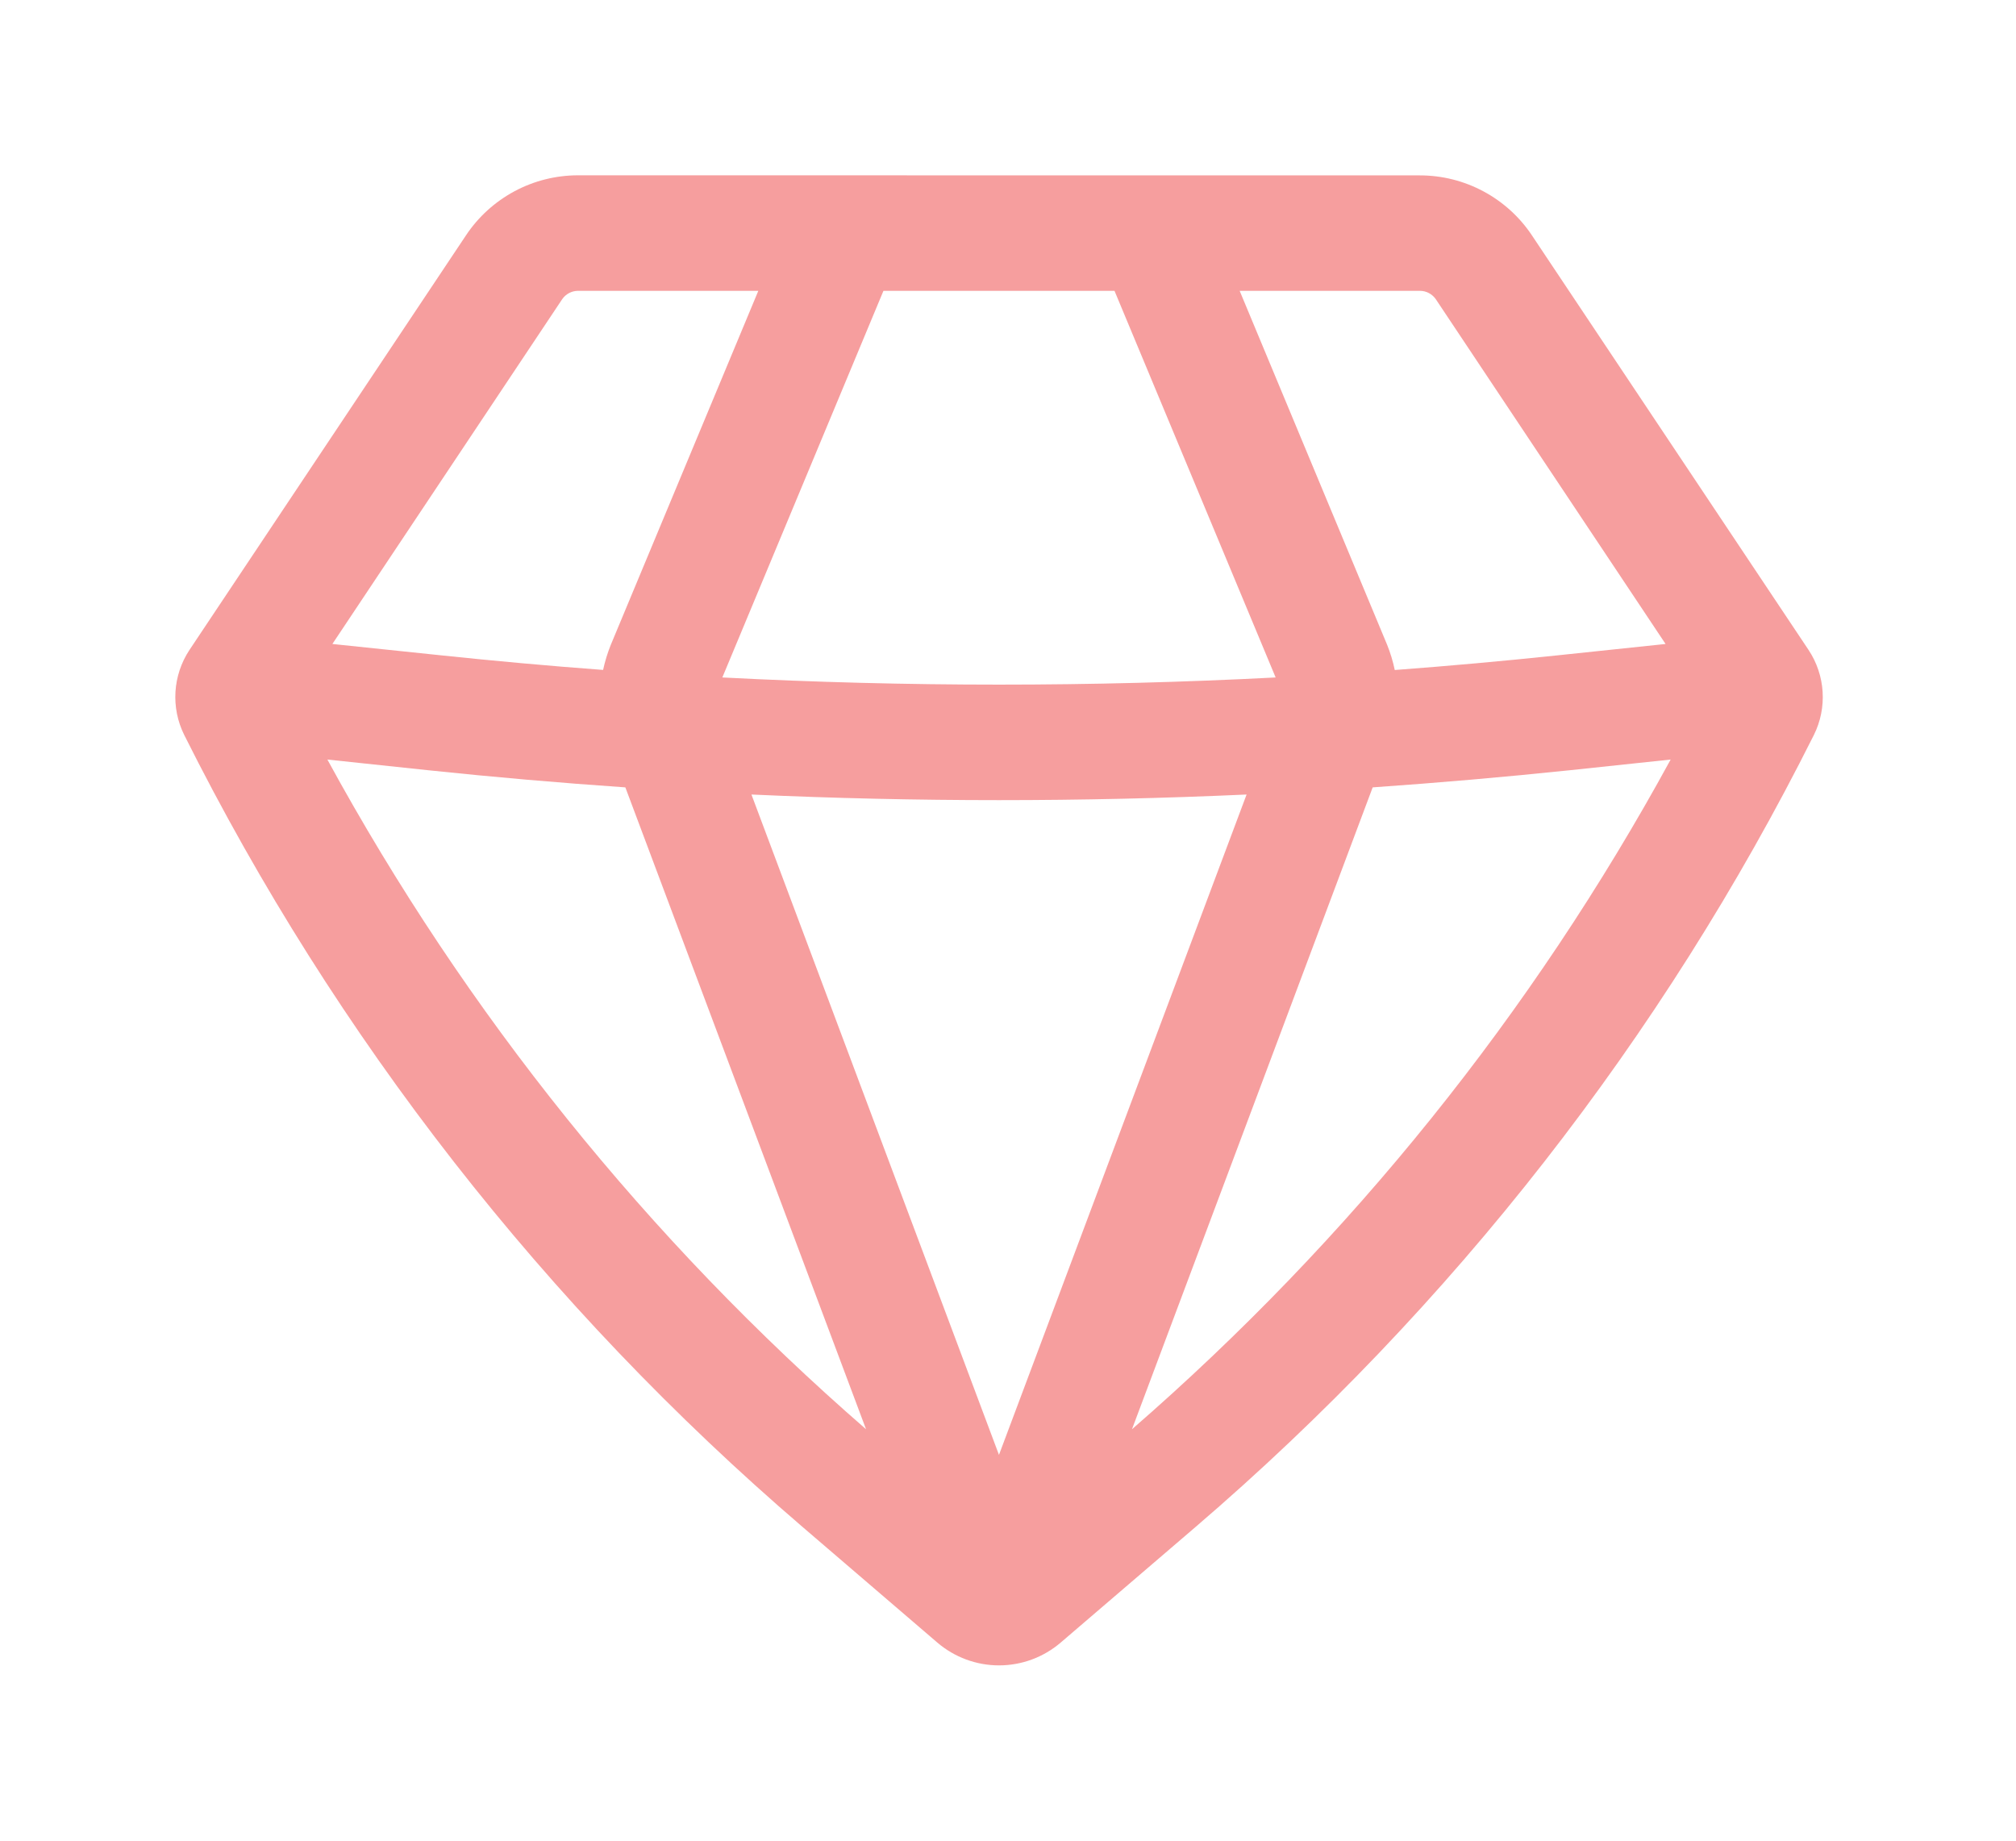 <svg width="46" height="42" viewBox="0 0 46 42" fill="none" xmlns="http://www.w3.org/2000/svg">
<g filter="url(#filter0_d_4209_5250)">
<path fill-rule="evenodd" clip-rule="evenodd" d="M13.19 0C12.684 0 12.185 0.125 11.739 0.364C11.293 0.604 10.912 0.949 10.632 1.371L4.324 10.829C3.94 11.409 3.894 12.15 4.205 12.773C7.658 19.674 12.455 25.817 18.313 30.842L21.388 33.48C21.78 33.815 22.279 34 22.795 34C23.311 34 23.81 33.815 24.202 33.48L27.277 30.844C33.136 25.819 37.933 19.675 41.387 12.773C41.698 12.15 41.651 11.409 41.266 10.829L34.955 1.371C34.675 0.95 34.294 0.605 33.848 0.366C33.402 0.127 32.904 0.002 32.398 0.002L13.19 0ZM12.825 2.831C12.865 2.771 12.919 2.722 12.983 2.688C13.047 2.654 13.118 2.636 13.19 2.636H17.303L13.937 10.713C13.862 10.899 13.804 11.09 13.761 11.286C12.524 11.194 11.288 11.082 10.053 10.952L7.584 10.694L12.825 2.831ZM7.47 13.331C10.625 19.116 14.787 24.29 19.761 28.612L14.269 13.966C12.771 13.863 11.275 13.733 9.781 13.576L7.47 13.331ZM17.146 14.129L22.794 29.197L28.444 14.129C24.68 14.3 20.909 14.3 17.144 14.129M31.321 13.966L25.829 28.612C30.803 24.29 34.965 19.116 38.12 13.331L35.809 13.576C34.316 13.732 32.819 13.861 31.321 13.966ZM38.004 10.694L35.533 10.954C34.299 11.084 33.063 11.195 31.825 11.288C31.784 11.091 31.726 10.899 31.651 10.713L28.286 2.636H32.398C32.471 2.636 32.542 2.654 32.605 2.688C32.669 2.722 32.724 2.771 32.764 2.831L38.004 10.694ZM29.107 11.458C24.9 11.676 20.691 11.676 16.482 11.458L20.158 2.636H25.43L29.107 11.458Z" fill="#F69E9E"/>
</g>
<defs>
<filter id="filter0_d_4209_5250" x="0" y="0" width="45.591" height="42" filterUnits="userSpaceOnUse" color-interpolation-filters="sRGB">
<feFlood flood-opacity="0" result="BackgroundImageFix"/>
<feColorMatrix in="SourceAlpha" type="matrix" values="0 0 0 0 0 0 0 0 0 0 0 0 0 0 0 0 0 0 127 0" result="hardAlpha"/>
<feOffset dy="4"/>
<feGaussianBlur stdDeviation="2"/>
<feComposite in2="hardAlpha" operator="out"/>
<feColorMatrix type="matrix" values="0 0 0 0 0 0 0 0 0 0 0 0 0 0 0 0 0 0 0.25 0"/>
<feBlend mode="normal" in2="BackgroundImageFix" result="effect1_dropShadow_4209_5250"/>
<feBlend mode="normal" in="SourceGraphic" in2="effect1_dropShadow_4209_5250" result="shape"/>
</filter>
</defs>
</svg>
